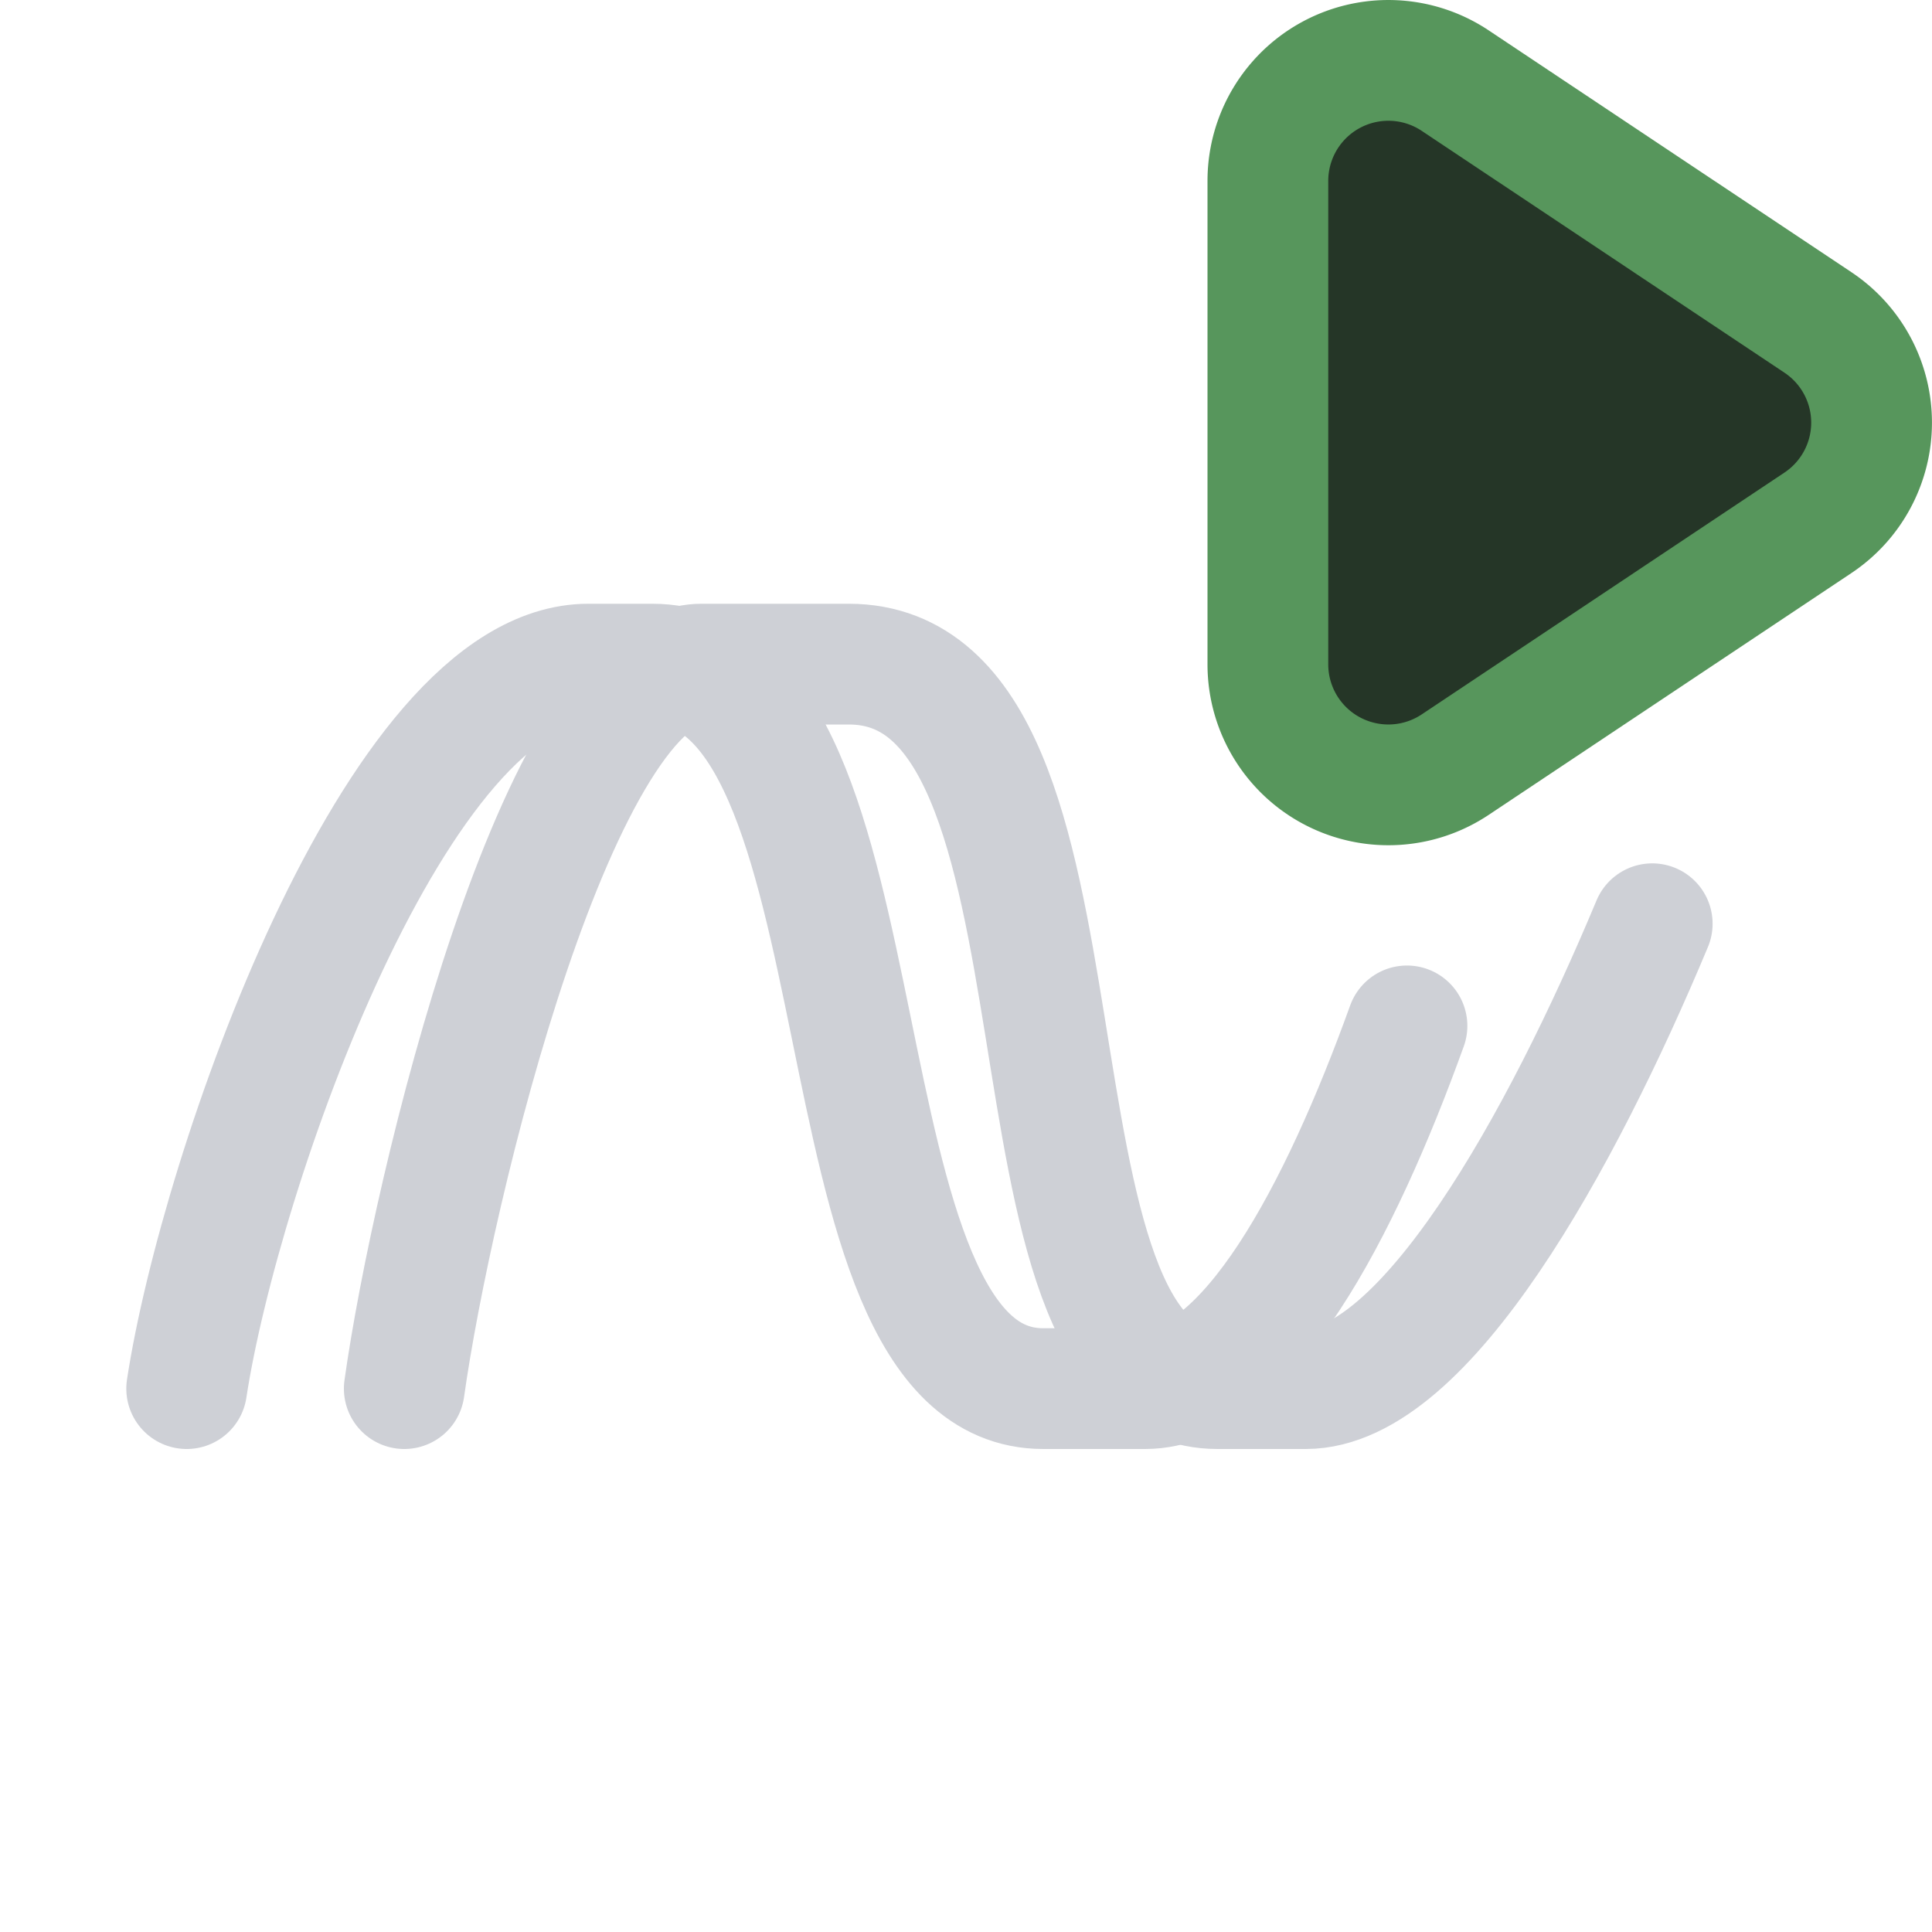<svg width="16" height="16" fill="none" xmlns="http://www.w3.org/2000/svg">
  <path fill="#253627" fill-rule="evenodd" stroke="#57965C" stroke-miterlimit="10" d="M12.052 6.332a.998.998 0 0 1-1.552-.83V1.498a.998.998 0 0 1 1.552-.83l3.003 2.002a.997.997 0 0 1 0 1.66l-3.003 2.002Z" clip-rule="evenodd"/>
  <path stroke="#CED0D6" stroke-linecap="round" stroke-linejoin="round" d="M1.546 11.5c.275-1.805 1.74-6 3.327-6H5.4c2.049 0 1.264 6 3.24 6h.843c.846 0 1.613-1.462 2.169-3.004"/>
  <path stroke="#CED0D6" stroke-linecap="round" stroke-linejoin="round" d="M3.348 11.5c.23-1.645 1.276-6 2.463-6h1.218c2.212 0 1.104 6 3.054 6h.73c.985 0 2.115-2.043 2.87-3.85"/>
</svg>
